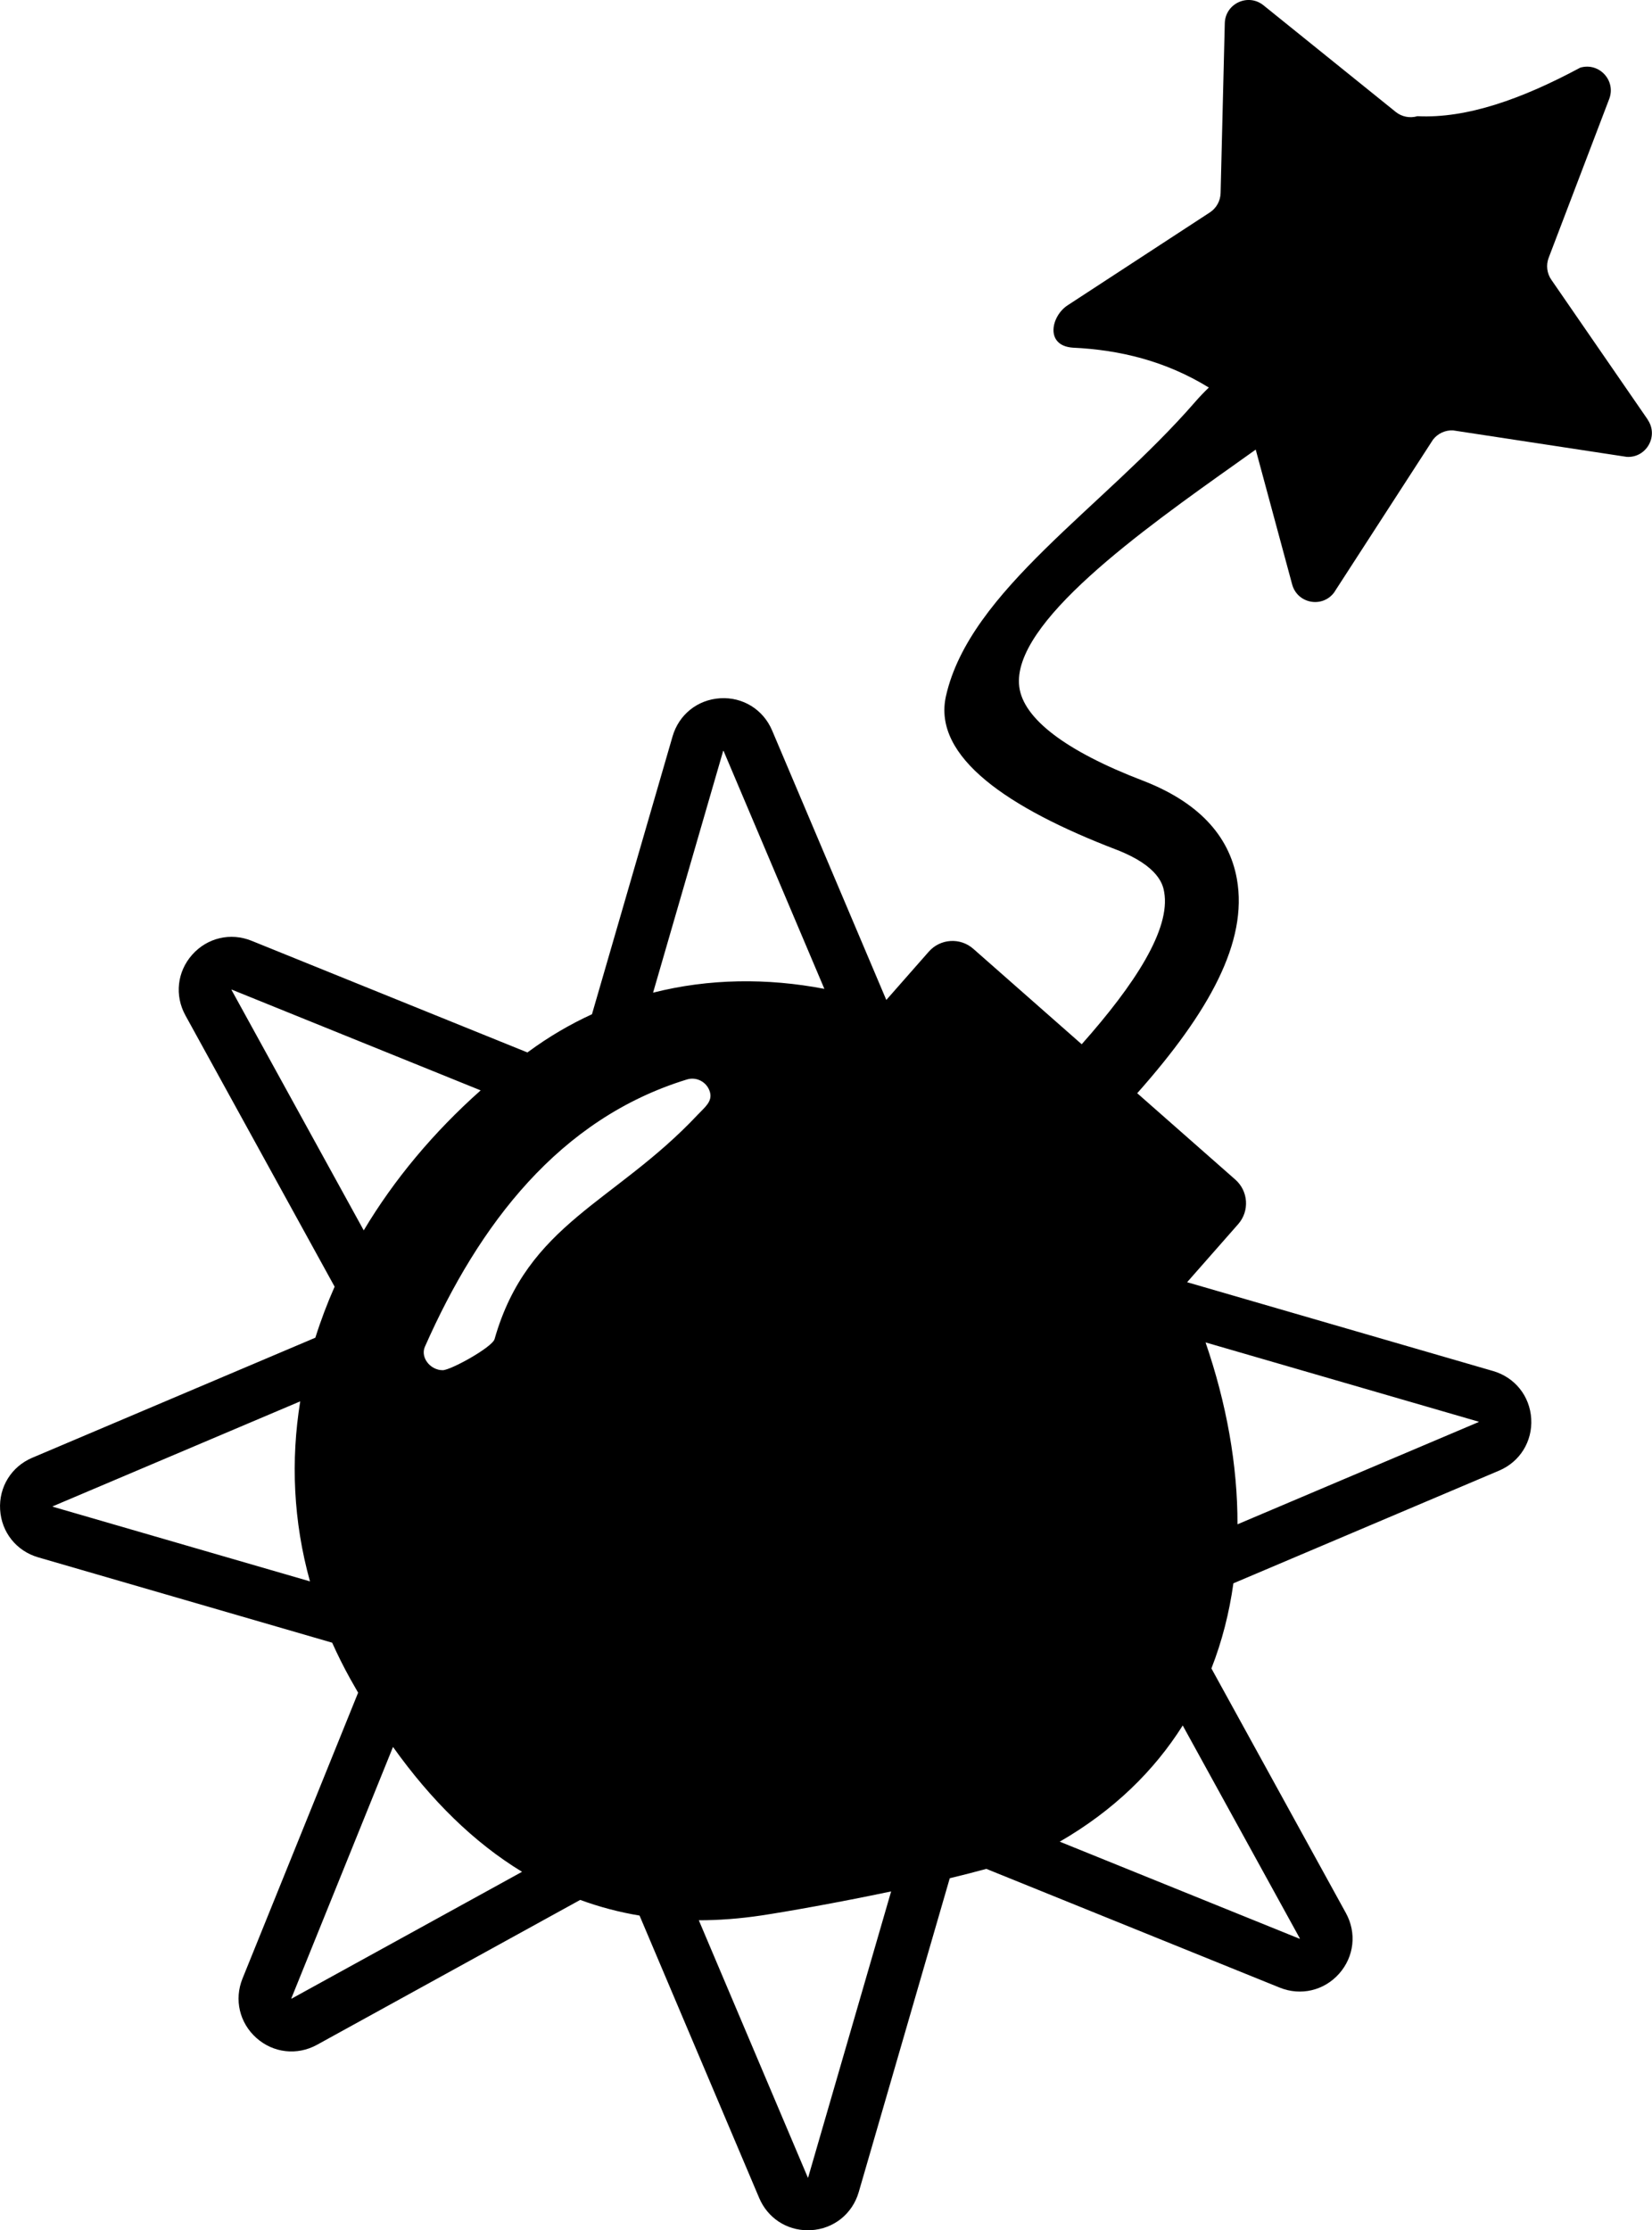 <?xml version="1.0" encoding="UTF-8"?>
<svg id="Ebene_2" data-name="Ebene 2" xmlns="http://www.w3.org/2000/svg" viewBox="0 0 564.45 761.65">
  <defs>
    <style>
      .cls-1 {
        stroke-width: 0px;
      }
    </style>
  </defs>
  <g id="Ebene_1-2" data-name="Ebene 1">
    <path class="cls-1" d="m563,143.31l-32.95-47.78c-1.52-2.2-1.86-5.01-.9-7.51l20.68-54.23c2.4-6.29-3.46-12.6-9.91-10.68-19.93,10.7-38.78,17.41-55.62,16.57-2.56.76-5.34.22-7.42-1.46L431.7,1.81c-5.24-4.23-13.05-.61-13.22,6.12l-1.43,58.02c-.07,2.67-1.44,5.14-3.68,6.6l-48.6,31.72c-5.64,3.68-7.79,13.76,1.74,14.46,16.22.75,31.85,4.6,46.52,13.62-1.62,1.56-3.19,3.19-4.7,4.93-31.41,36.16-76.96,64.37-85.11,100.4-4.74,20.96,21.68,38.47,58.07,52.43,14.92,5.72,16.1,12.34,16.48,14.52,2.24,12.64-9.93,31.45-28.18,51.99l-37.03-32.59c-4.47-3.94-11.29-3.5-15.22.97l-14.51,16.49-39.02-92.04c-3.03-7.14-9.99-11.46-17.72-10.99-7.74.46-14.13,5.57-16.29,13.01l-27.54,94.9c-7.46,3.42-14.7,7.64-21.63,12.74-.14.1-.28.21-.42.31l-94.24-38.13c-7.19-2.91-15.15-1.04-20.3,4.75-5.15,5.79-6.06,13.93-2.32,20.72l50.98,92.65c-2.53,5.72-4.73,11.53-6.58,17.42l-96.72,41c-7.14,3.02-11.45,9.98-10.99,17.72s5.57,14.13,13.01,16.29l100.44,29.15c1.84,4.1,3.87,8.18,6.12,12.24.91,1.63,1.83,3.24,2.75,4.83l-39.5,97.62c-2.91,7.18-1.04,15.15,4.75,20.3,5.79,5.15,13.93,6.06,20.72,2.32l89.91-49.47c6.49,2.38,13.25,4.18,20.28,5.35l40.88,96.45c2.88,6.79,9.31,11.02,16.6,11.02.37,0,.75-.01,1.12-.03,7.74-.46,14.13-5.57,16.29-13.01l31.1-107.18c4.34-1.05,8.55-2.12,12.5-3.2l100.23,40.55c7.18,2.91,15.15,1.04,20.3-4.75,5.15-5.8,6.06-13.93,2.32-20.72l-45.95-83.53c3.63-9.27,6.11-19.01,7.51-29.07l90.77-38.48c7.14-3.02,11.45-9.98,10.99-17.72s-5.57-14.13-13.01-16.29l-104.56-30.34,17.44-19.82c3.94-4.47,3.5-11.29-.97-15.22l-33.52-29.5c24.6-27.7,37.87-51.73,34.06-73.13-2.69-15.15-13.56-26.49-32.3-33.68-26.14-10.03-40.69-21.1-42.06-32-2.74-21.71,42-53.46,74.66-76.63,2.06-1.46,4.11-2.91,6.13-4.36l12.45,46.05c1.76,6.5,10.2,8.16,14.29,2.81l33.82-52.24c1.62-2.12,4.19-3.31,6.86-3.18l59.4,9.05c6.72.34,10.92-7.18,7.09-12.72ZM145.19,459.89c18.45-41.74,45.92-77.87,89.47-91.23,3.34-1.05,6.87.85,7.88,4.18,1.02,3.33-1.79,5.34-4.18,7.88-28.37,30.17-58.08,36.97-69.38,76.59-.79,2.78-14.97,10.62-17.72,10.62-.57,0-1.15-.07-1.73-.25-3.36-.95-5.75-4.6-4.34-7.8Zm101.9-203.42s.01-.04.02-.05c.04,0,.08-.01.11,0,0,.01.01.03.02.05l34.43,81.23c-19.5-3.74-39.44-3.54-58.53,1.3l23.94-82.52Zm-167.97,81.61s-.02-.03-.03-.05c.02-.03.05-.06.07-.08.01,0,.03.01.05.02l85.02,34.4c-16.09,14.3-29.59,30.46-39.95,47.81l-45.17-82.1Zm-61.07,176.47s-.04-.01-.05-.02c0-.04,0-.08,0-.11.01,0,.03-.01.05-.02l84.53-35.83c-3.27,20.22-2.37,40.97,3.33,61.48l-87.86-25.49Zm81.61,167.97s-.03.02-.05.03c-.03-.02-.06-.05-.08-.07,0-.01.01-.03.02-.05l34.73-85.84c12.97,18.17,27.56,32.58,44.09,42.64l-78.71,43.3Zm176.48,61.07s-.01.04-.02.05c-.04,0-.08,0-.11,0,0-.01-.01-.03-.02-.05l-37.22-87.81c6.88,0,14-.54,21.37-1.64,8.19-1.23,25.85-4.32,44.34-8.21l-28.34,97.65Zm167.97-81.61s.02.03.03.05c-.02.03-.05.06-.07.08-.01,0-.03-.01-.05-.02l-81.93-33.15c18.37-10.6,32.22-24.14,42.02-39.68l40.01,72.71Zm61.12-176.46s0,.08,0,.11c-.01,0-.03.01-.05.02l-82.36,34.91c.05-20.27-3.78-41.37-10.91-62.12l93.26,27.06s.04.01.05.02Z"/>
  </g>
</svg>
